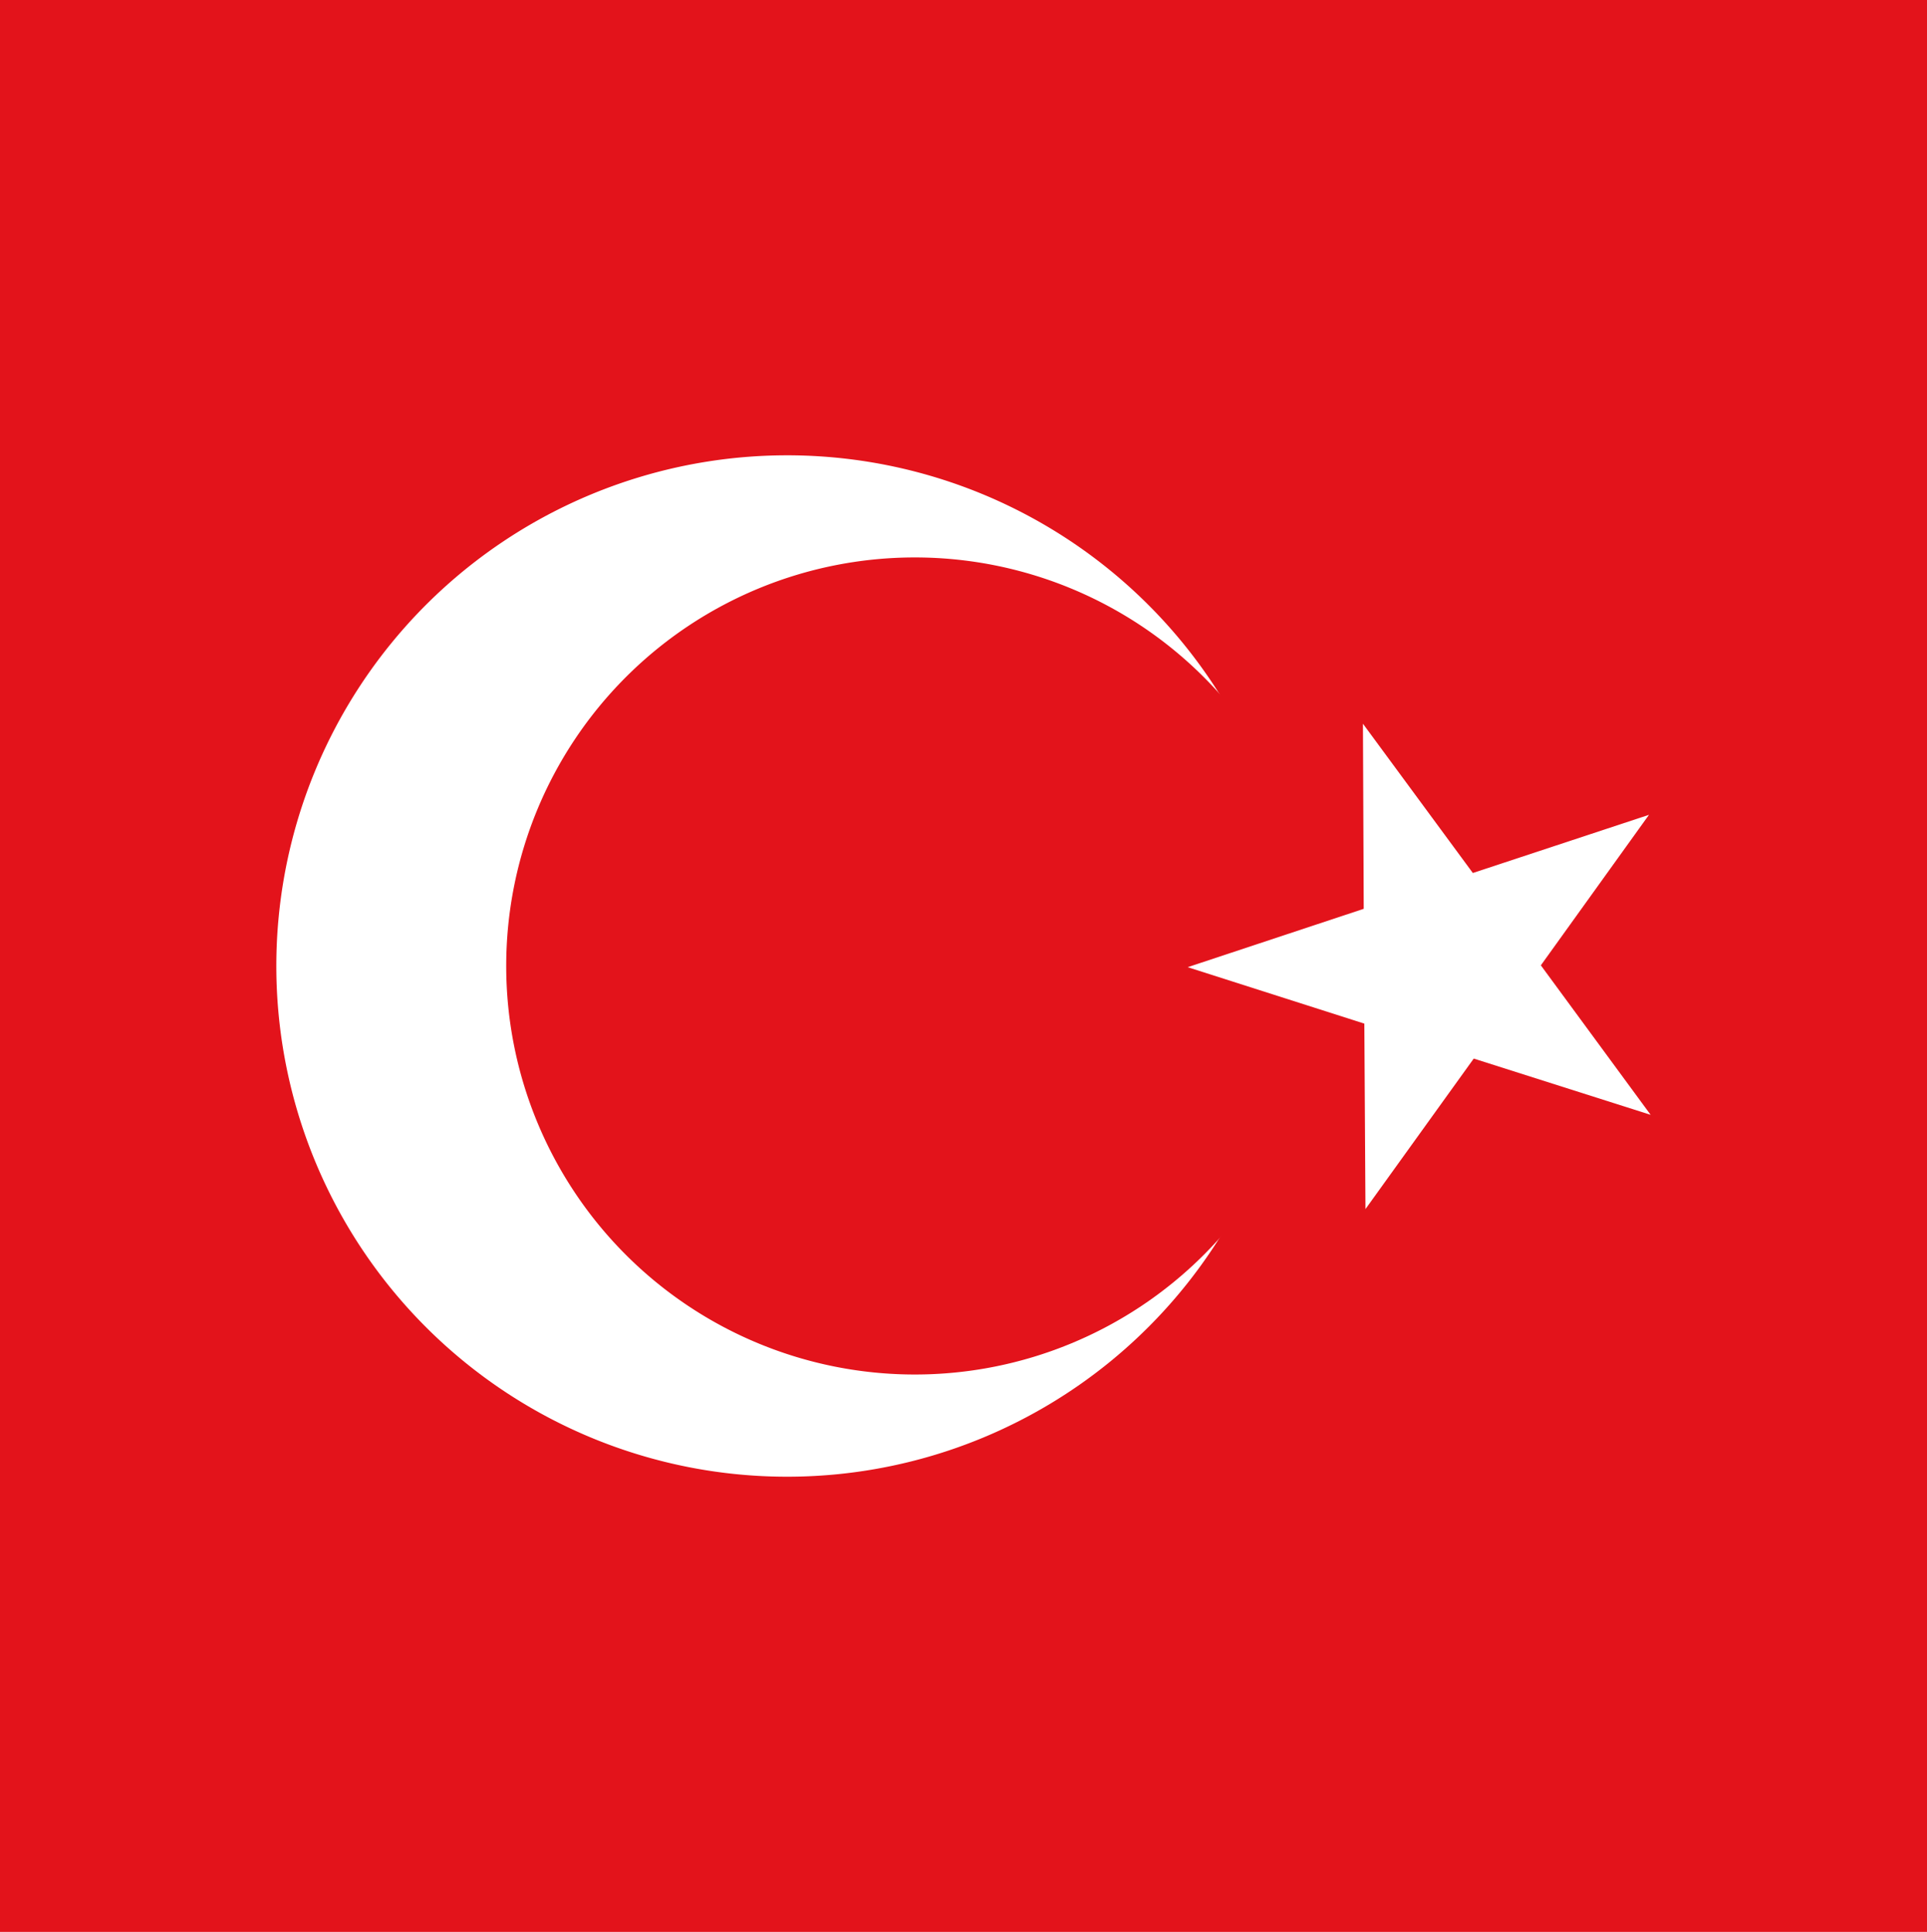 <svg xmlns="http://www.w3.org/2000/svg" viewBox="0 0 512 513.41"><defs><style>.cls-1{fill:#e3131b;}.cls-2{fill:#fff;}</style></defs><g id="Layer_2" data-name="Layer 2"><g id="Layer_1-2" data-name="Layer 1"><g id="layer1"><rect id="rect2385" class="cls-1" width="512" height="513.41"/></g><path id="path3161" class="cls-2" d="M344.86,256.71A135.72,135.72,0,1,1,209.14,121,135.71,135.71,0,0,1,344.86,256.71Z"/><path id="path3167" class="cls-1" d="M351.64,256.71A108.57,108.57,0,1,1,243.07,148.14,108.57,108.57,0,0,1,351.64,256.71Z"/><path id="path3207" class="cls-2" d="M362.13,192.33,391.33,232l46.8-15.46-28.73,40,29.17,39.73-47-14.95-28.77,40-.3-49.29-46.94-15,46.78-15.51Z"/></g></g></svg>